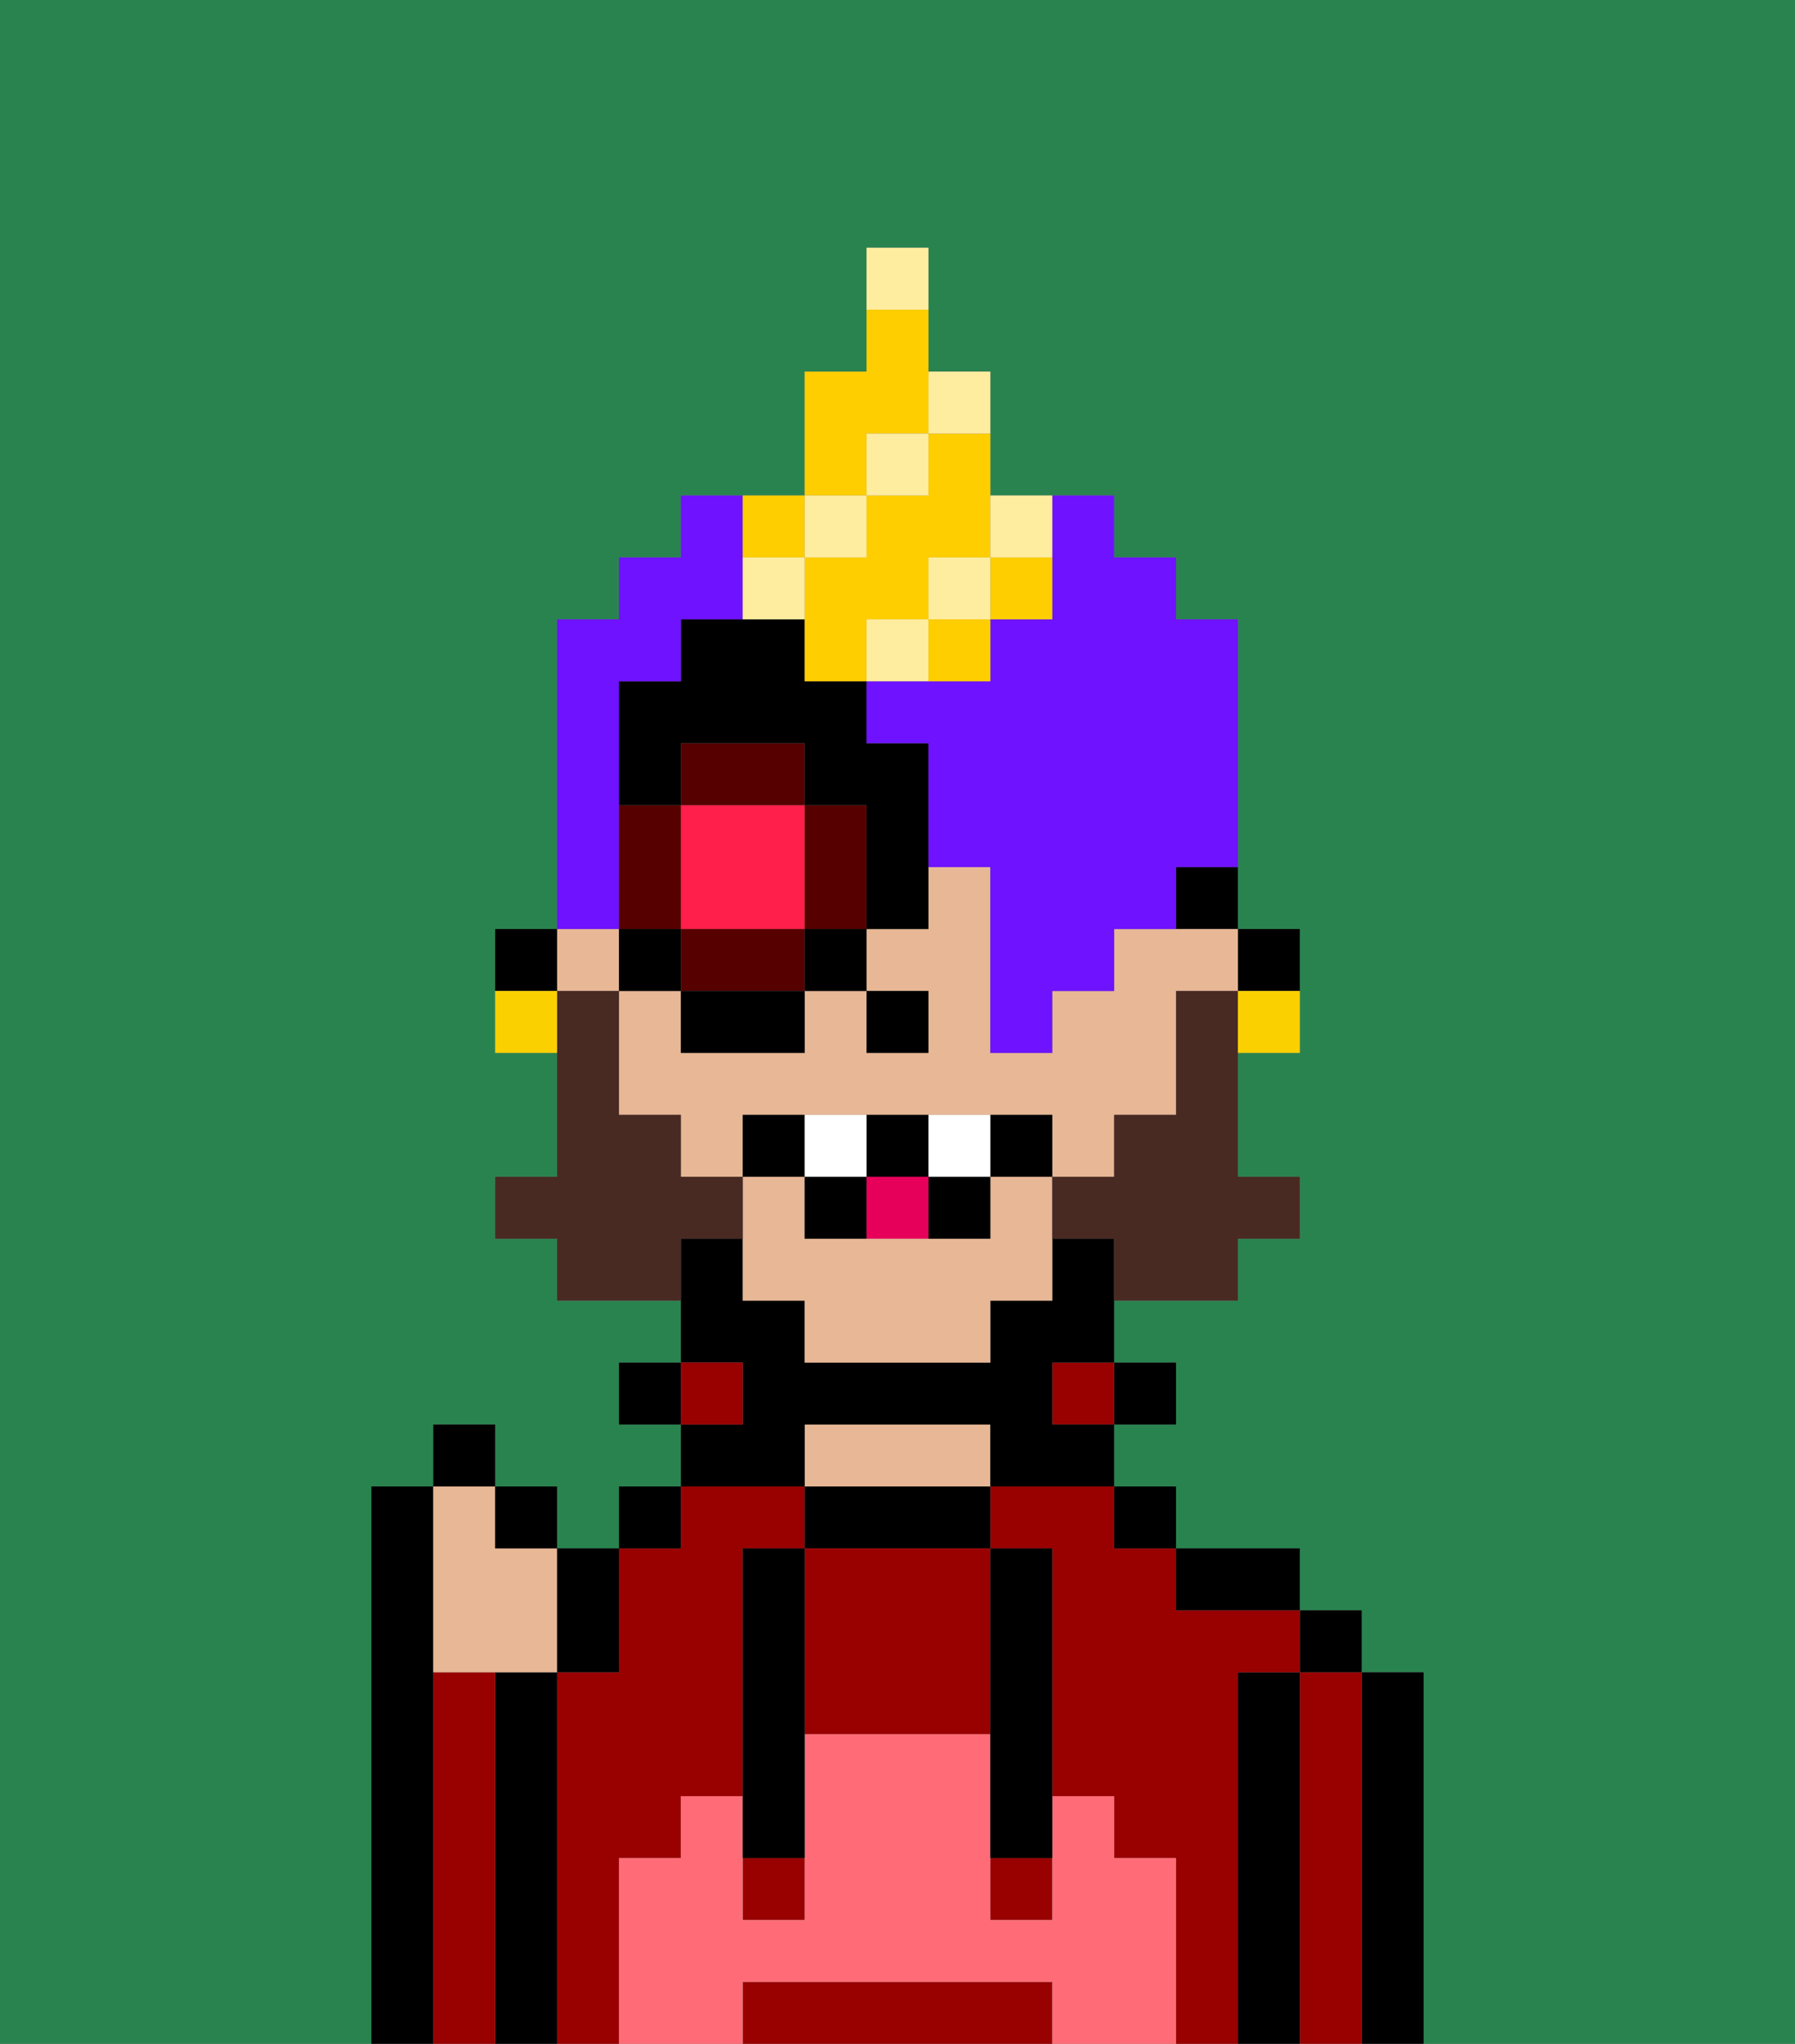 <svg xmlns="http://www.w3.org/2000/svg" viewBox="0 0 29 33"><rect x="0" y="0" width="29" height="33" fill="#808080" stroke="none"/><defs><style>polygon,rect,path{shape-rendering:crispedges;}.pa292-1{fill:#29834f;}.pa292-2{fill:#000000;}.pa292-3{fill:#990000;}.pa292-4{fill:#e8b795;}.pa292-5{fill:#ff6c77;}.pa292-6{fill:#492a23;}.pa292-7{fill:#ffffff;}.pa292-8{fill:#e70059;}.pa292-9{fill:#fad000;}.pa292-10{fill:#ff1f4a;}.pa292-11{fill:#560000;}.pa292-12{fill:#6e12ff;}.pa292-13{fill:#ffce00;}.pa292-14{fill:#ffed9f;}</style></defs><path class="pa292-1" d="M0,33H6V24H7V23H8v1H9v1h1V24h1V23H10V22h1V21H9V20H8V19H9V17H8V15H9V10h1V9h1V8h2V6h1V4h1V6h1V8h2V9h1v1h1v5h1v2H20v2h1v1H20v1H18v1h1v1H18v1h1v1h2v1h1v1h1v6h6V0H0Z"/><path class="pa292-2" d="M23,27H22v6h1V27Z"/><path class="pa292-3" d="M22,27H21v6h1V27Z"/><rect class="pa292-2" x="21" y="26" width="1" height="1"/><path class="pa292-2" d="M21,27H20v6h1V27Z"/><path class="pa292-3" d="M10,30h1V29h1V25h1V24H11v1H10v2H9v6h1V30Z"/><path class="pa292-3" d="M20,27h1V26H19V25H18V24H16v1h1v4h1v1h1v3h1V27Z"/><path class="pa292-2" d="M20,26h1V25H19v1Z"/><rect class="pa292-2" x="18" y="24" width="1" height="1"/><rect class="pa292-2" x="18" y="22" width="1" height="1"/><rect class="pa292-3" x="17" y="22" width="1" height="1"/><path class="pa292-2" d="M13,24v1h3V24H13Z"/><path class="pa292-4" d="M15,23H13v1h3V23Z"/><path class="pa292-2" d="M13,23h3v1h2V23H17V22h1V20H17v1H16v1H13V21H12V20H11v2h1v1H11v1h2Z"/><rect class="pa292-3" x="11" y="22" width="1" height="1"/><rect class="pa292-2" x="10" y="24" width="1" height="1"/><rect class="pa292-2" x="10" y="22" width="1" height="1"/><path class="pa292-2" d="M9,27H8v6H9V27Z"/><path class="pa292-3" d="M8,27H7v6H8V27Z"/><path class="pa292-2" d="M7,27V24H6v9H7V27Z"/><path class="pa292-3" d="M13,25v3h3V25H13Z"/><path class="pa292-3" d="M16,32H12v1h5V32Z"/><rect class="pa292-3" x="16" y="30" width="1" height="1"/><rect class="pa292-3" x="12" y="30" width="1" height="1"/><path class="pa292-5" d="M19,30H18V29H17v2H16V28H13v3H12V29H11v1H10v3h2V32h5v1h2V30Z"/><path class="pa292-2" d="M13,25H12v5h1V25Z"/><path class="pa292-2" d="M16,28v2h1V25H16v3Z"/><path class="pa292-2" d="M21,16V15H20v1Z"/><path class="pa292-2" d="M19,15h1V14H19Z"/><path class="pa292-4" d="M18,15v1H17v1H16V14H15v1H14v1h1v1H14V16H13v1H11V16H10v2h1v1h1V18h5v1h1V18h1V16h1V15H18Z"/><rect class="pa292-4" x="9" y="15" width="1" height="1"/><path class="pa292-4" d="M16,19v1H13V19H12v2h1v1h3V21h1V19Z"/><path class="pa292-2" d="M9,15H8v1H9Z"/><rect class="pa292-2" x="14" y="16" width="1" height="1"/><path class="pa292-6" d="M19,16v2H18v1H17v1h1v1h2V20h1V19H20V16Z"/><path class="pa292-6" d="M12,20V19H11V18H10V16H9v3H8v1H9v1h2V20Z"/><path class="pa292-2" d="M13,18H12v1h1Z"/><path class="pa292-2" d="M17,19V18H16v1Z"/><path class="pa292-2" d="M15,20h1V19H15Z"/><path class="pa292-2" d="M15,19V18H14v1Z"/><path class="pa292-2" d="M13,19v1h1V19Z"/><path class="pa292-7" d="M14,19V18H13v1Z"/><path class="pa292-7" d="M16,19V18H15v1Z"/><path class="pa292-8" d="M14,19v1h1V19Z"/><path class="pa292-4" d="M7,27H9V25H8V24H7v3Z"/><path class="pa292-2" d="M10,27V25H9v2Z"/><rect class="pa292-2" x="8" y="24" width="1" height="1"/><rect class="pa292-2" x="7" y="23" width="1" height="1"/><path class="pa292-9" d="M20,17h1V16H20Z"/><path class="pa292-9" d="M8,16v1H9V16Z"/><path class="pa292-10" d="M13,15V13H11v2h2Z"/><path class="pa292-11" d="M13,13v2h1V13Z"/><path class="pa292-11" d="M12,15H11v1h2V15Z"/><path class="pa292-11" d="M11,13H10v2h1Z"/><path class="pa292-11" d="M13,12H11v1h2Z"/><rect class="pa292-2" x="10" y="15" width="1" height="1"/><rect class="pa292-2" x="11" y="16" width="2" height="1"/><rect class="pa292-2" x="13" y="15" width="1" height="1"/><path class="pa292-2" d="M11,12h2v1h1v2h1V12H14V11H13V10H11v1H10v2h1Z"/><path class="pa292-12" d="M17,10H16v1H14v1h1v2h1v3h1V16h1V15h1V14h1V10H19V9H18V8H17v2Z"/><path class="pa292-12" d="M10,14V11h1V10h1V8H11V9H10v1H9v5h1Z"/><path class="pa292-13" d="M15,8H14V9H13v2h1V10h1V9h1V7H15Z"/><path class="pa292-13" d="M17,10V9H16v1Z"/><path class="pa292-13" d="M14,7h1V5H14V6H13V8h1Z"/><path class="pa292-13" d="M13,9V8H12V9Z"/><rect class="pa292-14" x="15" y="9" width="1" height="1"/><path class="pa292-14" d="M13,9H12v1h1Z"/><rect class="pa292-14" x="13" y="8" width="1" height="1"/><rect class="pa292-14" x="14" y="7" width="1" height="1"/><path class="pa292-14" d="M16,7V6H15V7Z"/><path class="pa292-14" d="M15,4H14V5h1Z"/><path class="pa292-14" d="M17,9V8H16V9Z"/><path class="pa292-14" d="M15,10H14v1h1Z"/><path class="pa292-13" d="M16,11V10H15v1Z"/></svg>